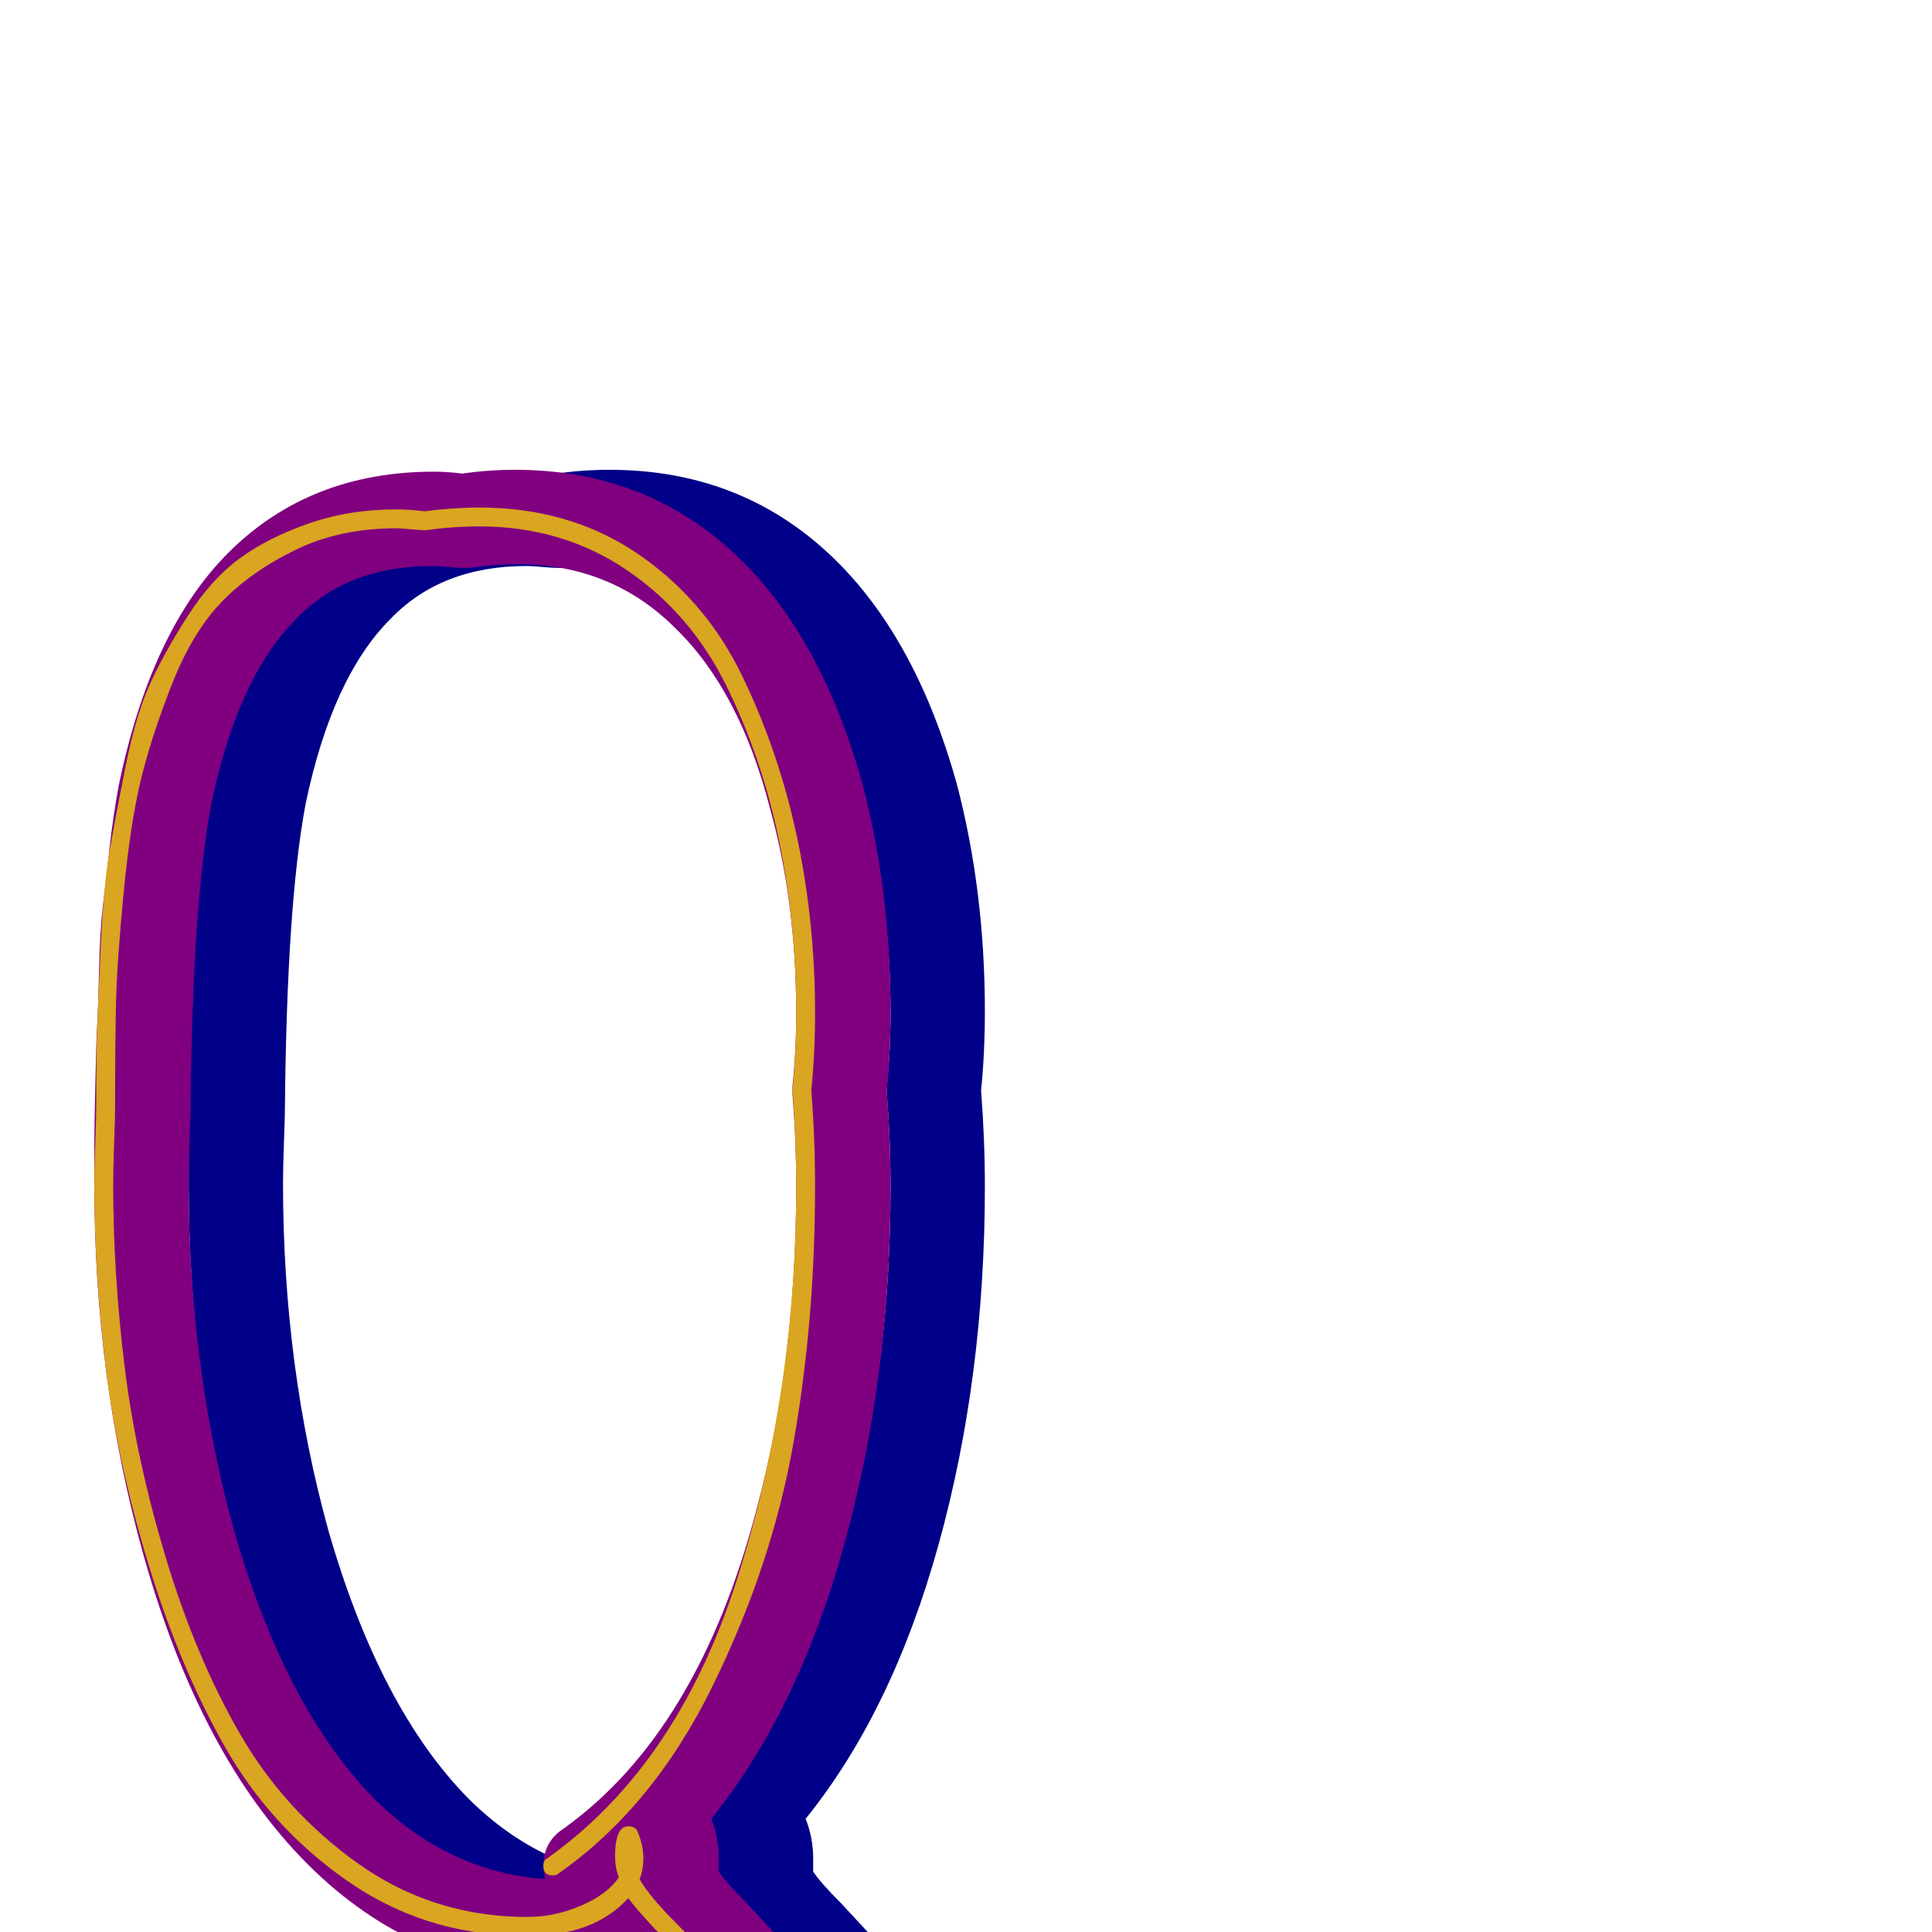 <svg xmlns="http://www.w3.org/2000/svg" viewBox="0 -1024 1024 1024">
	<path fill="#000088" d="M279 -724Q234 -724 207 -696Q176 -665 162 -598Q152 -545 151 -436Q151 -432 150.5 -418.5Q150 -405 150 -397Q150 -300 174 -213Q201 -119 248 -71Q287 -32 339 -28Q338 -32 338 -35Q338 -48 349 -55Q420 -106 451 -224Q472 -302 472 -395Q472 -420 470 -444Q470 -445 470 -446Q470 -447 470 -448Q472 -467 472 -487Q472 -546 458 -596Q442 -658 408 -691Q374 -725 324 -725Q312 -725 299 -723Q297 -723 295 -723Q293 -723 287.5 -723.5Q282 -724 279 -724ZM436 59Q436 52 429 41Q427 39 400 9Q377 22 350 22Q271 22 213 -36Q156 -93 126 -200Q100 -293 100 -396Q100 -408 100 -419Q100 -424 100.5 -448Q101 -472 101.5 -480.5Q102 -489 102.5 -510Q103 -531 104.5 -543.5Q106 -556 108 -574Q110 -592 113 -608Q130 -690 171 -731Q214 -774 280 -774Q287 -774 295 -773Q309 -775 323 -775Q395 -775 444 -726Q486 -684 507 -609Q522 -552 522 -488Q522 -466 520 -446Q522 -420 522 -395Q522 -294 497.5 -205.5Q473 -117 427 -60Q431 -50 431 -39Q431 -35 431 -32Q435 -26 446 -15Q459 -1 465 5.5Q471 12 478.5 28Q486 44 486 59Q486 76 479.5 91.5Q473 107 467.5 114Q462 121 452 133Q439 147 435 154Q428 166 413 166H341Q331 166 323.5 158.5Q316 151 316 141Q316 131 323.5 123.5Q331 116 341 116H400Q405 110 415 99Q436 75 436 61Q436 61 436 60.5Q436 60 436 59Z"/>
	<path fill="#800080" d="M229 -724Q184 -724 157 -696Q126 -665 112 -598Q102 -545 101 -436Q101 -432 100.5 -418.5Q100 -405 100 -397Q100 -300 124 -213Q151 -119 198 -71Q237 -32 289 -28Q288 -32 288 -35Q288 -48 299 -55Q370 -106 401 -224Q422 -302 422 -395Q422 -420 420 -444Q420 -445 420 -446Q420 -447 420 -448Q422 -467 422 -487Q422 -546 408 -596Q392 -658 358 -691Q324 -725 274 -725Q262 -725 249 -723Q247 -723 245 -723Q243 -723 237.5 -723.5Q232 -724 229 -724ZM386 59Q386 52 379 41Q377 39 350 9Q327 22 300 22Q221 22 163 -36Q106 -93 76 -200Q50 -293 50 -396Q50 -408 50 -419Q50 -424 50.5 -448Q51 -472 51.5 -480.5Q52 -489 52.5 -510Q53 -531 54.5 -543.5Q56 -556 58 -574Q60 -592 63 -608Q80 -690 121 -731Q164 -774 230 -774Q237 -774 245 -773Q259 -775 273 -775Q345 -775 394 -726Q436 -684 457 -609Q472 -552 472 -488Q472 -466 470 -446Q472 -420 472 -395Q472 -294 447.5 -205.5Q423 -117 377 -60Q381 -50 381 -39Q381 -35 381 -32Q385 -26 396 -15Q409 -1 415 5.5Q421 12 428.5 28Q436 44 436 59Q436 76 429.5 91.5Q423 107 417.5 114Q412 121 402 133Q389 147 385 154Q378 166 363 166H291Q281 166 273.5 158.5Q266 151 266 141Q266 131 273.5 123.5Q281 116 291 116H350Q355 110 365 99Q386 75 386 61Q386 61 386 60.5Q386 60 386 59Z"/>
	<path fill="#daa520" d="M386 61Q386 61 386 60Q386 59 386 59Q386 46 376.5 32.5Q367 19 352.5 4Q338 -11 333 -18Q315 2 280 2Q277 2 275 2Q224 1 183.5 -27.5Q143 -56 119 -98.5Q95 -141 78.5 -195.5Q62 -250 56 -299.5Q50 -349 50 -396Q50 -405 50.5 -418.5Q51 -432 51 -437Q51 -465 51.5 -479.5Q52 -494 53.5 -524.5Q55 -555 58 -572.5Q61 -590 66.5 -617.5Q72 -645 79.5 -661.5Q87 -678 99.5 -697.5Q112 -717 127 -728Q142 -739 163.5 -746.5Q185 -754 210 -754Q217 -754 225 -753Q240 -755 254 -755Q302 -755 338 -730.5Q374 -706 393.5 -665.5Q413 -625 422.5 -580Q432 -535 432 -487Q432 -466 430 -446Q432 -421 432 -395Q432 -324 420.5 -259Q409 -194 377.5 -130Q346 -66 296 -31Q295 -30 293 -30Q288 -30 288 -35Q288 -38 290 -39Q359 -88 390.5 -186.5Q422 -285 422 -395Q422 -421 420 -446Q420 -446 420 -446Q422 -466 422 -487Q422 -534 413 -578Q404 -622 385 -660.5Q366 -699 332 -722Q298 -745 254 -745Q240 -745 226 -743Q226 -743 225 -743Q223 -743 217.5 -743.5Q212 -744 210 -744Q180 -744 156.5 -732.5Q133 -721 117.5 -705Q102 -689 91 -661Q80 -633 74.5 -610Q69 -587 65.5 -550.5Q62 -514 61.5 -493Q61 -472 61 -436Q61 -432 60.5 -418.5Q60 -405 60 -396Q60 -349 66 -300Q72 -251 88 -198Q104 -145 127.5 -104.5Q151 -64 189.5 -36.5Q228 -9 276 -8Q276 -8 277.5 -8Q279 -8 280 -8Q294 -8 308 -14Q322 -20 328 -29Q326 -34 326 -40Q326 -56 333 -56Q337 -56 338 -53Q341 -46 341 -39Q341 -33 339 -28Q344 -19 359.5 -3.5Q375 12 385.5 27.5Q396 43 396 59Q396 77 388 91.5Q380 106 366.5 120.5Q353 135 348 144Q346 146 343 146H271Q266 146 266 141Q266 136 271 136H341Q346 128 359 113Q386 83 386 61Z"/>
</svg>